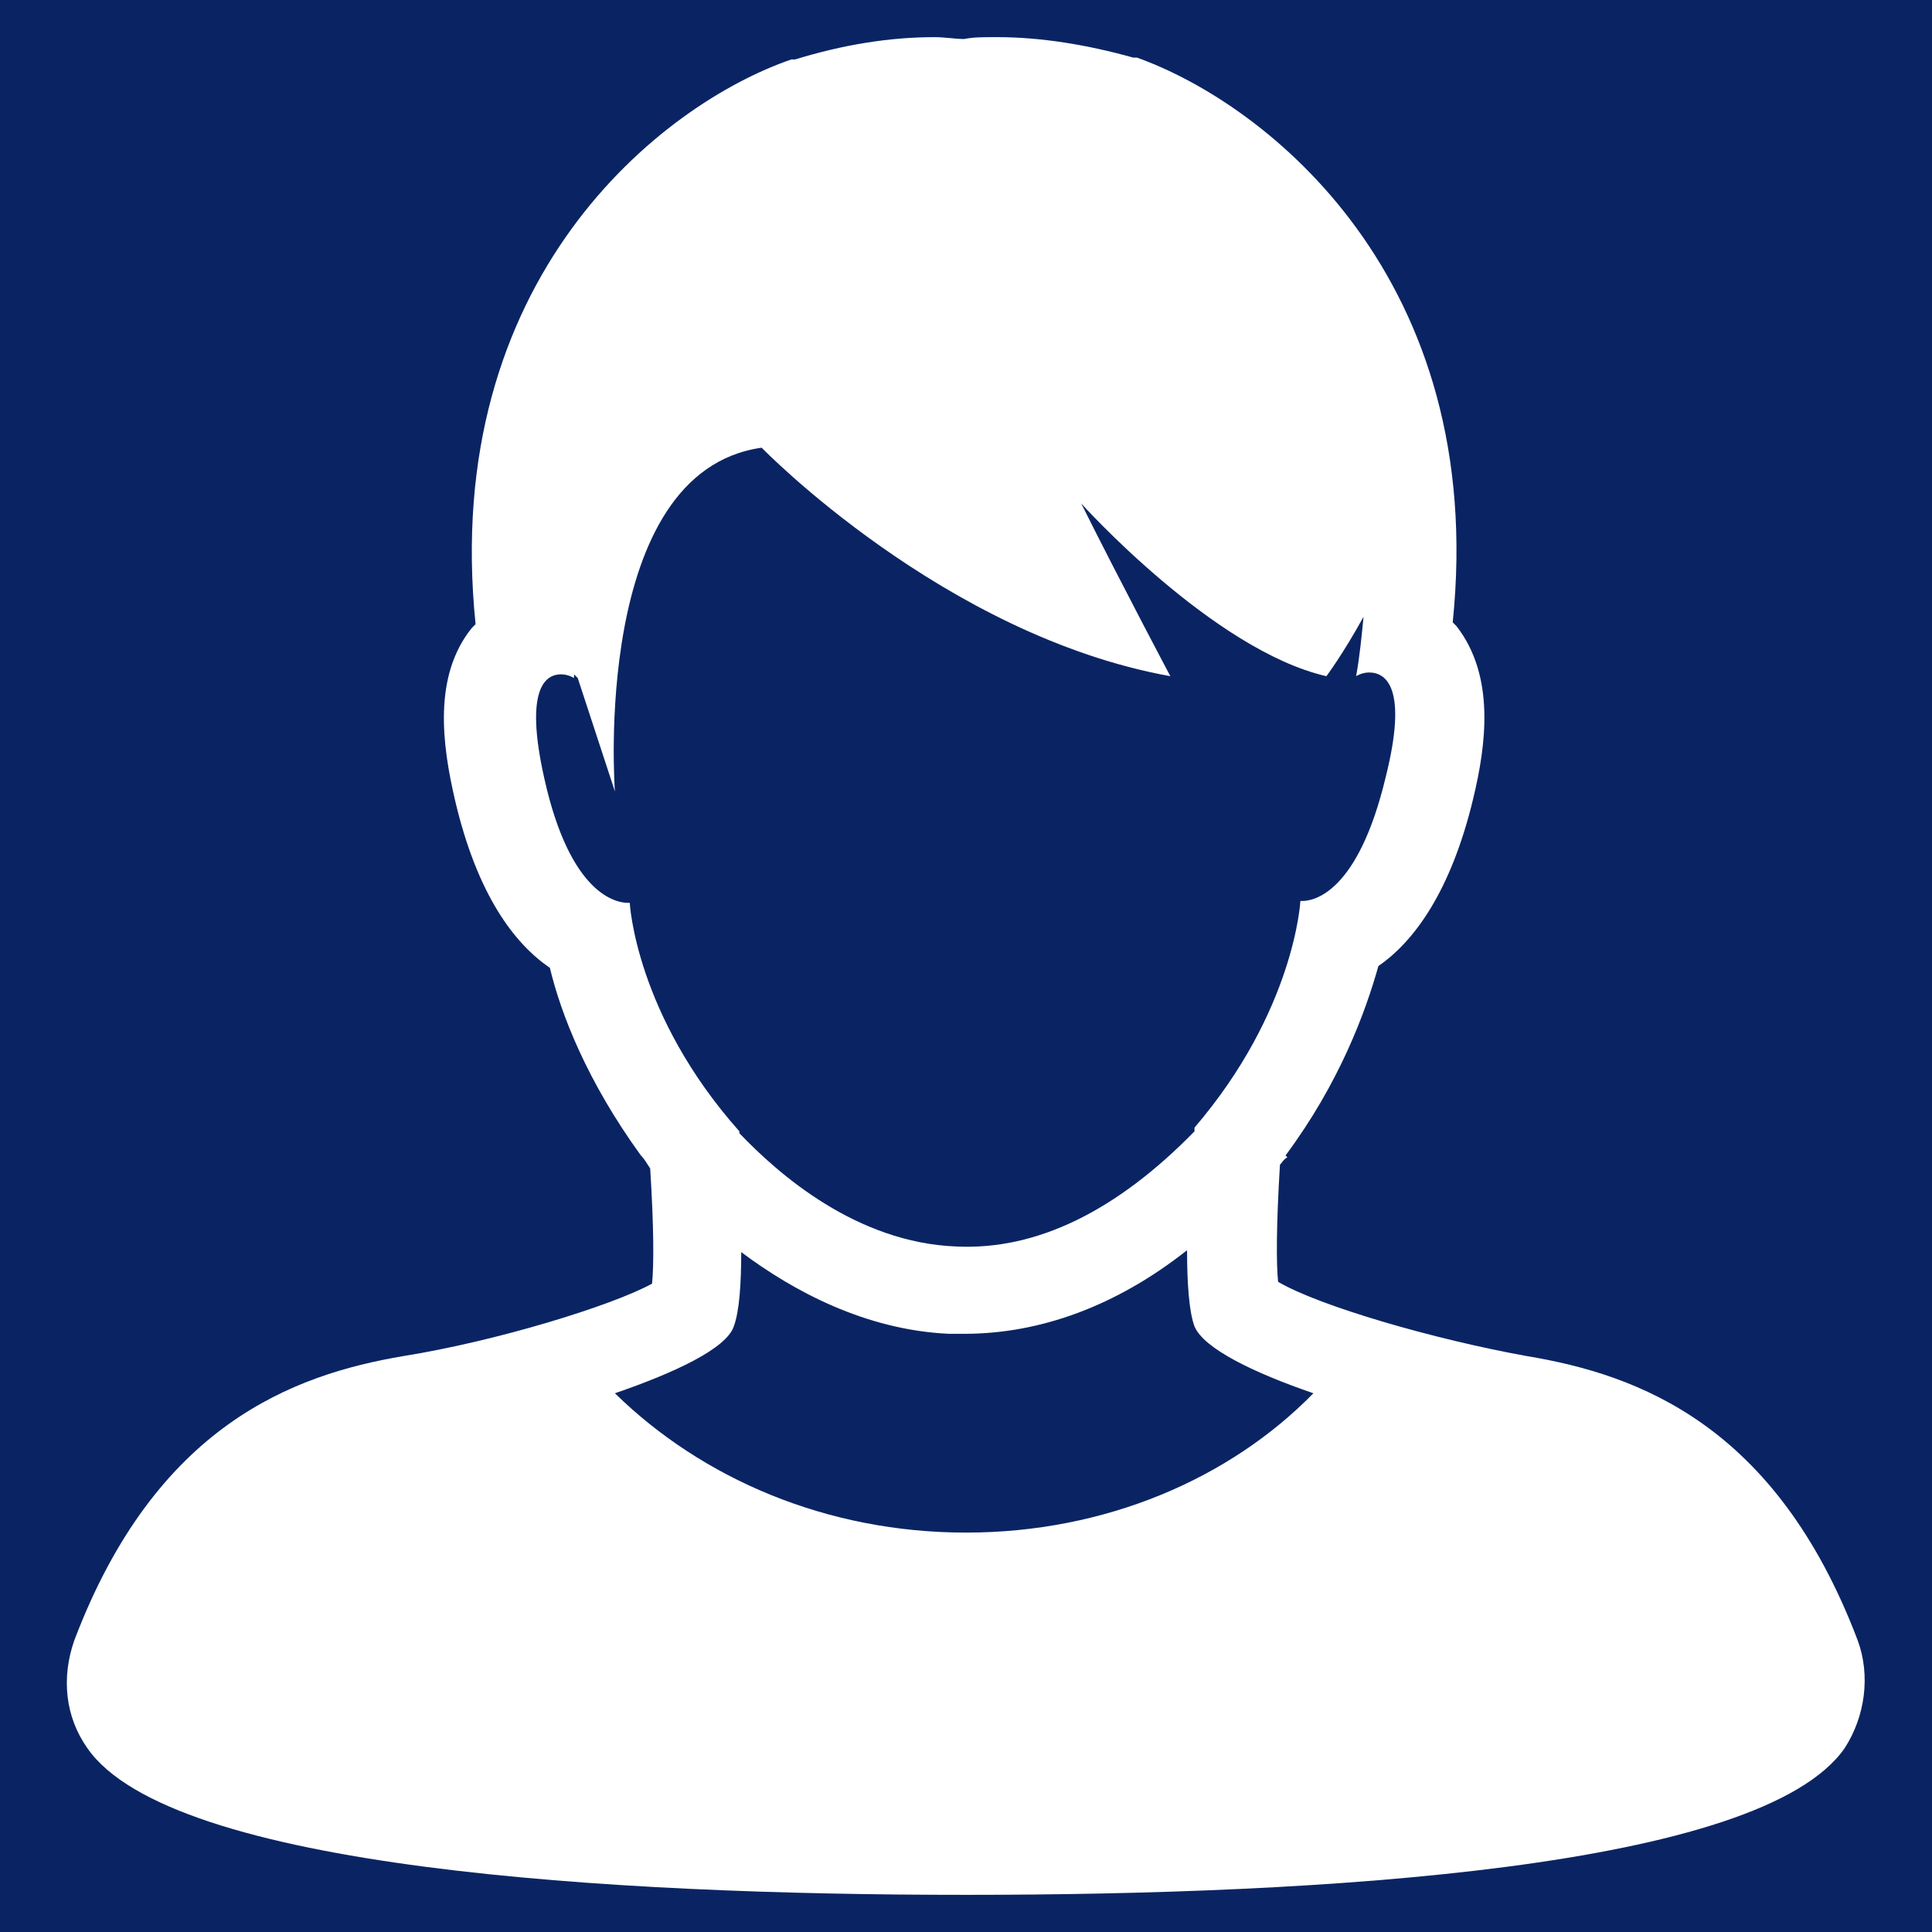 <?xml version="1.0" encoding="utf-8"?>
<!-- Generator: Adobe Illustrator 23.0.1, SVG Export Plug-In . SVG Version: 6.00 Build 0)  -->
<svg version="1.1" xmlns="http://www.w3.org/2000/svg" xmlns:xlink="http://www.w3.org/1999/xlink" x="0px" y="0px"
	 viewBox="0 0 104 104" style="enable-background:new 0 0 104 104;" xml:space="preserve">
<style type="text/css">
	.st0{fill:#0A2463;}
	.st1{fill:#FFFFFF;}
</style>
<g id="Camada_2">
</g>
<g id="Camada_1">
	<rect class="st0" width="104" height="104"/>
	<g>
		<path class="st1" d="M100,88.3C95.6,76.7,88.2,74,82.2,73c-5-0.9-11.2-2.7-13.4-4c-0.1-1-0.1-3,0.1-6.3c0.1-0.1,0.2-0.3,0.4-0.4
			l-0.1-0.1c2.9-3.9,4.3-7.7,5-10.2c1.9-1.3,3.9-4,5.1-9c0.7-2.9,1.2-6.6-0.9-9.3c-0.1-0.1-0.1-0.1-0.2-0.2
			c1.9-18.5-10-27.9-17-30.4l-0.1,0l-0.1,0C58.5,2.4,56,2,53.7,2c0,0,0,0-0.1,0c0,0,0,0,0,0c0,0-0.1,0-0.1,0c-0.6,0-1.1,0-1.6,0.1
			c-0.5,0-1-0.1-1.6-0.1c-2.4,0-4.9,0.4-7.5,1.2l-0.1,0l-0.1,0c-7,2.4-18.9,11.8-17,30.4c-0.1,0.1-0.1,0.1-0.2,0.2
			c-2.1,2.6-1.6,6.3-0.9,9.3c1.2,5.1,3.2,7.7,5.1,9c0.6,2.5,2,6.1,4.9,10.1v0c0,0,0,0,0,0c0.2,0.2,0.3,0.4,0.5,0.7
			c0.2,3.2,0.2,5.2,0.1,6.2c-2.2,1.2-8.4,3.1-13.4,3.9C15.8,74,8.4,76.7,4,88.3c-0.7,2-0.5,4.1,0.7,5.8c4.5,6.5,28.2,7.9,47.3,7.9
			s42.8-1.4,47.3-7.9C100.4,92.4,100.7,90.2,100,88.3z M33.9,48.6c0,0,0,0-0.1,0c-0.6,0-3.1-0.4-4.5-6.7c-1.1-4.9,0.1-5.6,0.9-5.6
			c0.4,0,0.7,0.2,0.7,0.2c0-0.1,0-0.1,0-0.2l0.2,0.2l2,6.1c0,0-1.3-17.2,7.9-18.5c0,0,9.8,10.1,22,12.3c0,0-2.6-4.9-4.8-9.3
			c0,0,7.1,7.9,13.2,9.3c0,0,0.9-1.2,2-3.2c-0.1,1-0.2,2.1-0.4,3.2c0,0,0.3-0.2,0.7-0.2c0.9,0,2.1,0.8,0.9,5.6
			c-1.5,6.3-3.9,6.7-4.5,6.7c-0.1,0-0.1,0-0.1,0s-0.3,5.9-5.7,12.2c0,0,0,0.1,0,0.2c-4.2,4.3-8.5,6.4-12.8,6.2
			c-5.4-0.2-9.6-3.9-11.7-6.1c0,0,0-0.1,0-0.1C34.2,54.6,33.9,48.6,33.9,48.6z M52,82.5c-7.5,0-14.2-2.9-18.9-7.5
			c3.2-1.1,6-2.4,6.4-3.6c0.3-0.8,0.4-2.3,0.4-4c2.8,2.1,6.7,4.2,11.2,4.4c0.3,0,0.5,0,0.8,0c4.1,0,8.2-1.5,12-4.5
			c0,1.7,0.1,3.3,0.4,4.1c0.5,1.2,3.2,2.5,6.4,3.6C66.2,79.6,59.5,82.5,52,82.5z"/>
	</g>
</g>
</svg>

